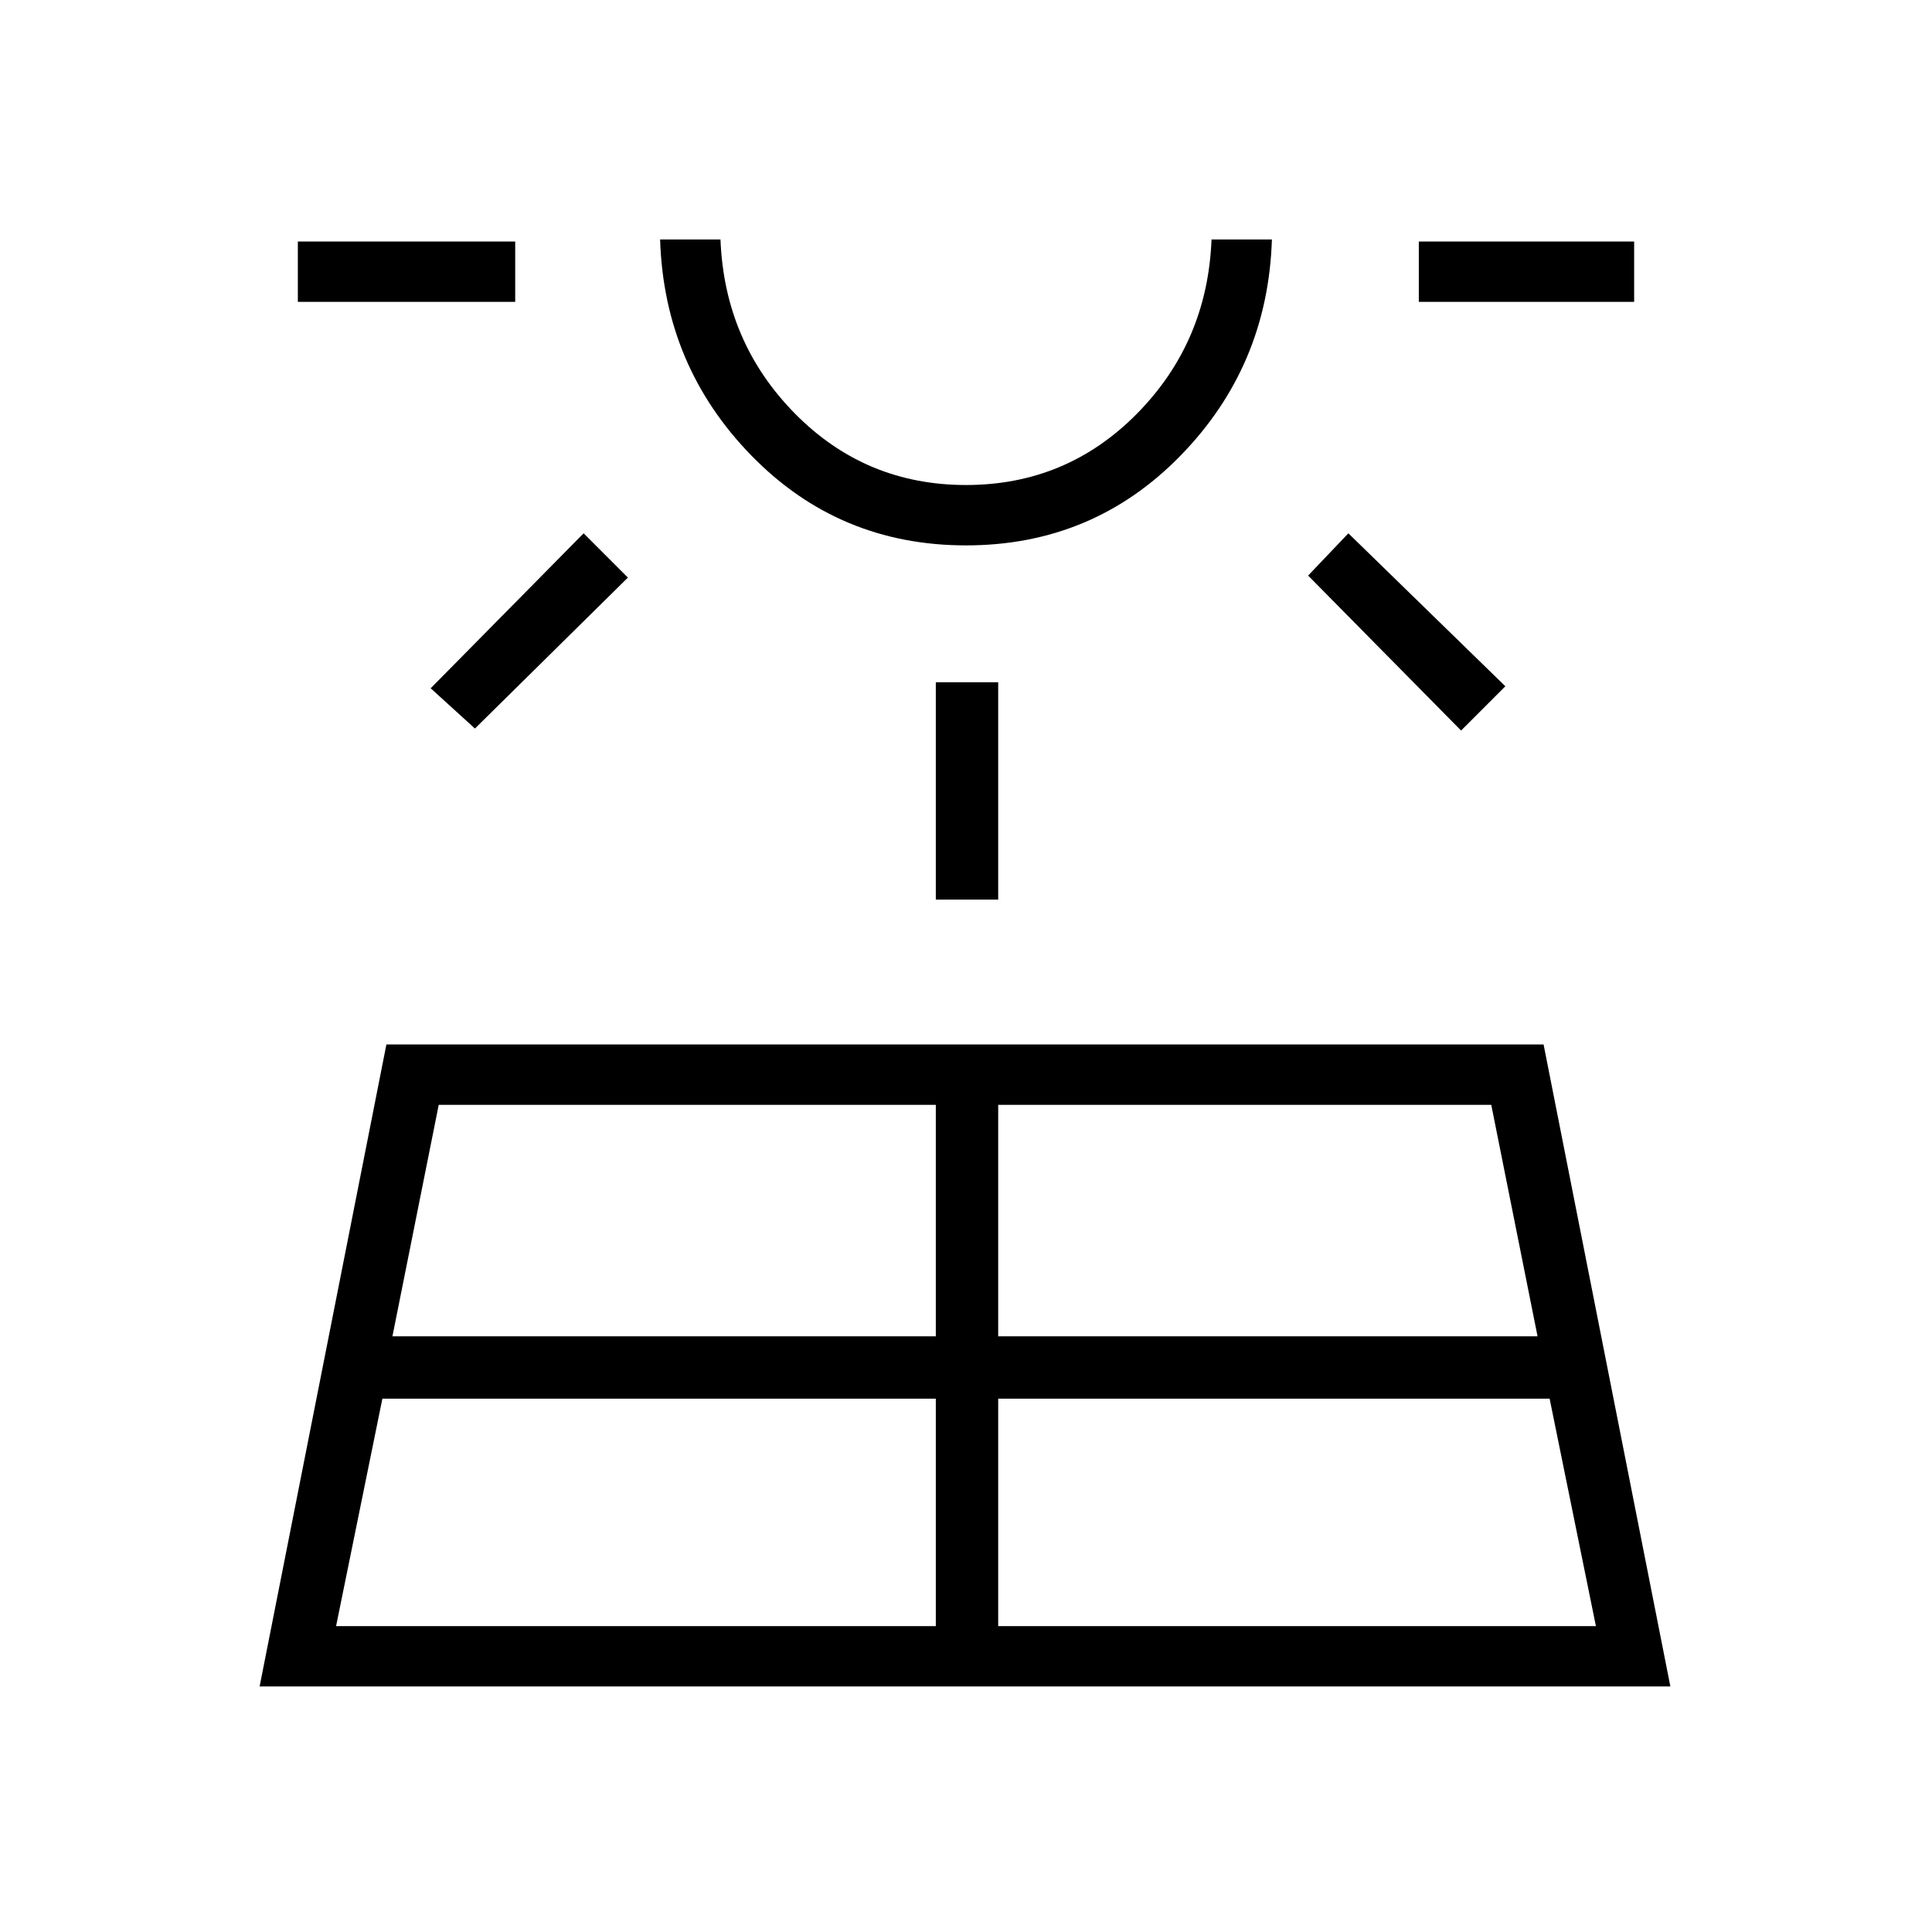 <svg xmlns="http://www.w3.org/2000/svg" height="48" width="48"><path d="M6.45 41.9 9.6 25.95h28.75L41.5 41.9ZM7.4 7.5V6h5.4v1.5Zm.95 32.9h14.9v-5.65H9.5Zm3.45-22.3-1.1-1 3.8-3.85 1.1 1.1ZM9.75 33.2h13.5v-5.75H10.9ZM24 13.55q-3.15 0-5.325-2.225Q16.5 9.1 16.4 5.95h1.5q.1 2.55 1.85 4.325Q21.5 12.05 24 12.05t4.25-1.775Q30 8.5 30.1 5.95h1.5q-.1 3.15-2.275 5.375T24 13.55Zm0-7.6Zm-.75 16.4v-5.4h1.55v5.4ZM24.8 40.4h14.85l-1.15-5.65H24.8Zm0-7.2h13.4l-1.15-5.75H24.8Zm11.5-15.05-3.8-3.85 1-1.05 3.9 3.8ZM35.25 7.5V6h5.35v1.5Z"/></svg>